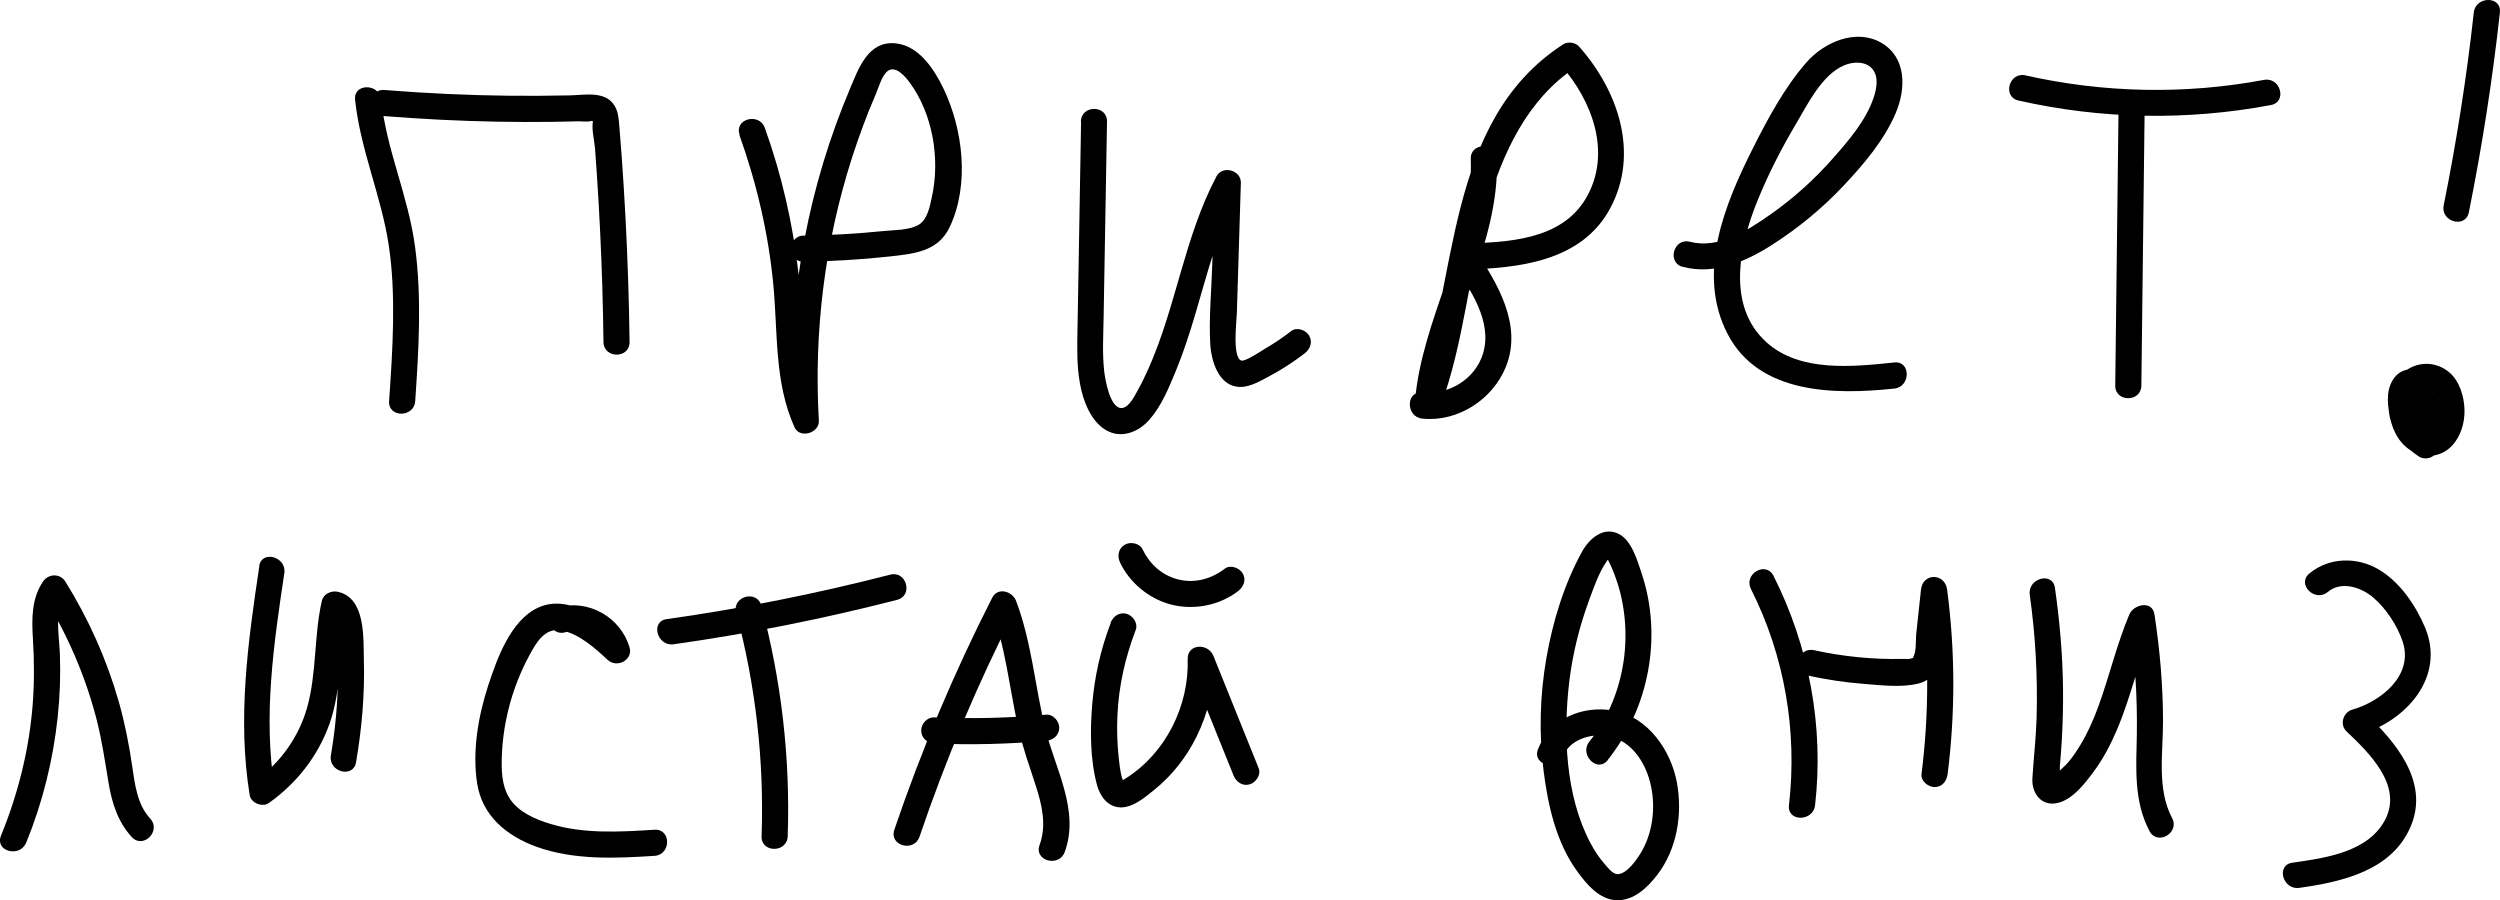 <?xml version="1.0" encoding="UTF-8"?>
<svg id="_Слой_1" data-name="Слой 1" xmlns="http://www.w3.org/2000/svg" viewBox="0 0 287.26 103.43">
  <path d="M40.8,11.46c.6,5.73,3.01,11.04,3.87,16.72s.45,11.97,.04,17.91c-.13,1.93,2.87,1.92,3,0,.4-5.91,.77-11.86-.02-17.75s-3.29-11.12-3.89-16.88c-.2-1.9-3.2-1.92-3,0h0Z"/>
  <path d="M44.16,13.34c4.29,.34,8.58,.56,12.88,.64,2.15,.04,4.3,.05,6.45,.02,.99-.01,1.98-.03,2.98-.06,.41-.01,1.09,.1,1.49-.05,.43,.06,.46,0,.1-.19,.03,.1,.05,.2,.06,.3-.15,.88,.18,2.17,.25,3.06,.07,.99,.14,1.97,.21,2.96,.14,2.14,.27,4.28,.37,6.42,.21,4.28,.34,8.57,.39,12.86,.03,1.93,3.03,1.93,3,0-.06-4.78-.22-9.56-.47-14.34-.12-2.31-.27-4.61-.43-6.91-.08-1.15-.17-2.3-.27-3.45-.07-.81-.1-1.69-.53-2.41-1.04-1.79-3.44-1.27-5.17-1.23-2.31,.05-4.63,.06-6.94,.04-4.8-.05-9.59-.28-14.37-.66-1.92-.15-1.91,2.85,0,3h0Z"/>
  <path d="M84.96,15.51c2,5.59,3.36,11.42,3.91,17.34,.51,5.48,.11,11.1,2.42,16.24,.61,1.36,2.88,.67,2.8-.76-.59-10.2,.68-20.44,3.8-30.18,.8-2.48,1.7-4.93,2.74-7.32,.32-.74,.71-2.23,1.43-2.71,.89-.59,1.98,.7,2.45,1.34,2.68,3.64,3.53,8.8,2.57,13.16-.24,1.11-.51,2.68-1.61,3.26s-2.74,.55-3.98,.67c-3.04,.31-6.09,.48-9.14,.52-1.93,.03-1.93,3.03,0,3,3.29-.05,6.58-.24,9.86-.6,2.79-.31,5.57-.54,6.92-3.39,2.28-4.84,1.54-11.14-.69-15.84-1.08-2.27-2.87-5.06-5.65-5.27-3.04-.23-4.14,2.89-5.1,5.17-2.36,5.58-4.13,11.4-5.25,17.35-1.29,6.86-1.75,13.85-1.34,20.82l2.8-.76c-2.23-4.97-1.56-10.83-2.15-16.12-.64-5.72-1.93-11.33-3.87-16.74-.65-1.8-3.55-1.03-2.89,.8h0Z"/>
  <path d="M124.22,13.95l-.27,15.85-.14,7.93c-.04,2.15-.1,4.32,.3,6.44,.35,1.89,1.21,4.2,2.95,5.24s3.73,.26,4.99-1.16c1.41-1.59,2.27-3.72,3.07-5.66,.86-2.09,1.56-4.24,2.2-6.41,1.46-4.89,2.67-9.88,5.06-14.42l-2.8-.76c-.1,3.16-.2,6.32-.29,9.48-.09,2.97-.39,6.02-.23,9,.11,2.01,.98,4.99,3.48,4.98,1.23,0,2.54-.83,3.59-1.39,1.32-.71,2.57-1.54,3.76-2.45,.65-.5,.97-1.29,.54-2.05-.36-.64-1.41-1.03-2.05-.54-.95,.73-1.94,1.41-2.98,2.01-.39,.23-2.32,1.54-2.77,1.39-1.06-.37-.53-4.61-.51-5.45,.15-4.99,.31-9.98,.46-14.96,.05-1.47-2.1-2.07-2.8-.76-3.7,7-4.63,14.97-7.84,22.15-.4,.9-.84,1.79-1.32,2.64-.33,.59-.89,1.68-1.62,1.82-1.44,.27-2.03-3.33-2.13-4.28-.22-2.01-.09-4.07-.06-6.09l.12-6.94,.27-15.6c.03-1.93-2.97-1.93-3,0h0Z"/>
  <path d="M169,18.24c.31,9.78-5.7,18.41-6.43,28.08-.13,1.79,2.4,1.89,2.95,.4,2.71-7.38,3.26-15.28,5.34-22.83,1.72-6.23,4.68-12.57,10.27-16.21l-1.82-.23c3.66,4.1,5.93,10.19,2.93,15.32-2.83,4.84-9.06,5.08-14.04,5.21-1.07,.03-1.96,1.28-1.3,2.26,1.98,2.92,4.66,6.7,3.49,10.43-.92,2.94-3.97,4.74-6.96,4.43-1.92-.2-1.91,2.81,0,3,4.09,.42,8.12-2.21,9.62-6,1.89-4.75-.97-9.56-3.56-13.38l-1.3,2.26c6.24-.16,13.51-.89,16.82-7.03,3.41-6.33,.91-13.58-3.59-18.62-.42-.47-1.29-.58-1.82-.23-13.7,8.92-11.99,27.2-16.98,40.83l2.95,.4c.73-9.68,6.74-18.21,6.43-28.08-.06-1.93-3.06-1.93-3,0h0Z"/>
  <path d="M193.39,30.67c3.65,.93,7.16-.58,10.2-2.52s5.8-4.22,8.24-6.81c2.31-2.45,4.71-5.27,6.02-8.41,1.15-2.74,1.23-6.31-1.66-8s-6.57-.12-8.65,2.27c-2.48,2.85-4.38,6.37-6.07,9.73-3.25,6.44-6.58,14.42-2.98,21.41s12.33,7.03,19.17,6.31c1.9-.2,1.92-3.2,0-3-4.71,.49-10.78,1.15-14.63-2.27-4.77-4.24-3.12-11.37-1.02-16.49,1.23-2.99,2.71-5.88,4.36-8.66,1.35-2.27,2.97-5.65,5.55-6.73,1.01-.43,2.45-.49,3.22,.42s.49,2.31,.13,3.35c-.86,2.55-2.85,4.88-4.61,6.87-2.14,2.44-4.57,4.64-7.23,6.5s-5.91,3.99-9.26,3.14c-1.87-.48-2.67,2.42-.8,2.89h0Z"/>
  <path d="M243.42,13.24c-.12,10.36-.24,20.71-.37,31.07-.02,1.93,2.98,1.93,3,0,.12-10.36,.24-20.71,.37-31.07,.02-1.93-2.98-1.93-3,0h0Z"/>
  <path d="M231.93,11.55c9.54,2.16,19.39,2.33,29.01,.52,1.9-.36,1.09-3.25-.8-2.89-9.07,1.7-18.42,1.51-27.41-.52-1.88-.43-2.68,2.47-.8,2.89h0Z"/>
  <path d="M284.25,1.43c-.82,7.44-1.98,14.83-3.46,22.17-.38,1.89,2.51,2.69,2.89,.8,1.53-7.6,2.72-15.26,3.57-22.97,.21-1.92-2.79-1.9-3,0h0Z"/>
  <path d="M279.45,49.93c-.12-.08-.24-.16-.36-.24-.14-.09,.04,.03,.06,.05-.06-.05-.13-.1-.19-.16-.22-.19-.42-.39-.61-.61-.05-.06-.11-.13-.16-.19,.01,.02,.14,.2,.05,.06-.08-.12-.17-.24-.24-.36-.07-.11-.13-.21-.19-.33-.04-.08-.08-.15-.12-.23-.06-.13-.05-.13,0,0-.1-.29-.19-.57-.25-.87s0,.18-.02-.11c0-.17-.02-.34,0-.51,0-.06,.01-.13,.01-.19,0-.22-.06,.23,0,.02,.04-.14,.07-.29,.11-.43,.08-.27-.08,.12,.04-.1,.01-.02,.23-.37,.23-.37,.01,.01-.19,.21-.07,.09,.05-.05,.1-.11,.15-.16,.04-.04,.28-.28,.13-.14s.14-.09,.21-.13,.13-.07,.19-.1c.21-.12-.03,.05-.06,.02,.02,.01,.33-.1,.36-.11,.04,0,.12,0,.16-.03-.02,.01-.3,.02-.14,.03,.08,0,.29,.03,.37,0-.05,.02-.34-.08-.09,0,.02,0,.2,.07,.21,.06-.02,.01-.25-.14-.12-.05,.06,.04,.12,.07,.18,.1,.01,0,.13,.07,.13,.08,0,.02-.22-.21-.1-.08,.08,.08,.17,.17,.26,.25,.11,.11,.02,.13-.04-.06,.01,.05,.09,.12,.12,.17,.07,.1,.13,.21,.18,.32,0,.02,.06,.14,.07,.14,0,0-.1-.27-.05-.11,.09,.26,.18,.51,.24,.78,.01,.06,.09,.46,.05,.23-.04-.22,0,.12,.01,.18,.02,.25,.02,.51,0,.76,0,.05-.01,.1-.01,.15,0,.21,.06-.3,.01-.09-.02,.1-.03,.2-.06,.3-.02,.11-.12,.69-.22,.73-.02,0,.14-.28,.05-.13-.03,.06-.06,.12-.09,.18-.05,.09-.1,.17-.15,.25-.18,.31,.15-.14-.02,.04-.03,.04-.27,.25-.26,.26,0-.02,.26-.16,.12-.09-.04,.02-.08,.05-.11,.08-.05,.03-.11,.06-.16,.09-.1,.06-.06,.08,0,0,.09-.12,.09-.03-.04,0,0,0-.14,.04-.14,.03,0-.02,.32-.01,.13-.02-.04,0-.25,.04-.28,0,0,0,.3,.07,.12,.02-.05-.02-.11-.02-.16-.04-.03,0-.19-.04-.21-.07,0,0,.25,.13,.1,.04-.11-.07-.23-.13-.35-.2-.03-.02-.17-.14-.03-.02,.16,.14-.08-.08-.11-.11-.08-.08-.16-.17-.24-.26,.23,.25-.02-.04-.07-.13-.08-.13-.15-.27-.22-.41,.01,.02,.07,.21,.02,.05-.03-.11-.08-.21-.11-.31-.09-.28-.15-.56-.21-.85-.03-.15-.05-.31-.08-.47,0-.02-.03-.24-.01-.07,.03,.2-.02-.16-.02-.2-.02-.2-.02-.4-.01-.6,0-.34-.06,.23,0-.03,.03-.12,.05-.24,.09-.37,.01-.04,.03-.09,.04-.13,.03-.15-.18,.31-.03,.08,.02-.03,.05-.08,.06-.11,.04-.14-.19,.21-.09,.11,.05-.05,.18-.16-.01,0-.25,.19,.16-.04-.14,.08-.22,.09-.1,.04-.04,.03-.26,.02-.33,.04-.21,.04,.08,0,.05,0-.08-.01-.1-.02-.16-.05-.25-.08,.12,.08,.14,.08,.05,.02-.07-.06-.08-.05-.01,0,.03,.05,.09,.09,.13,.13,.19,.2-.06-.11,.03,.03,.16,.26,.32,.51,.46,.78,.13,.25,.01,.02,0-.03,.03,.08,.06,.15,.09,.23,.05,.15,.1,.31,.14,.46s.07,.31,.1,.47c0,.04,.02,.23,0,.04-.02-.23,0,.15,0,.16,.02,.3,0,.6-.02,.9-.01,.22,.06-.26,0-.04-.02,.08-.03,.16-.05,.24-.04,.18-.09,.35-.15,.52l1.45-1.1c-.06,0-.12,0-.18,0,.24,.04,.3,.04,.18,.02-.12-.03,.3,.2,.04,.01-.1-.06-.05-.03,.12,.1-.05-.04-.09-.08-.13-.12-.2-.18,.16,.27,.02,.01s.07,.32,0,.03c-.08-.34,.03,0-.01,.05,0-.06,0-.12,0-.18l-.03,.23c.04-.15,.02-.12-.07,.11,.03-.05,.06-.11,.09-.16l-2.05,.54c-.37-.25,.07,0,.04,.05,.03-.03-.21-.23,0,.01,.13,.16-.15-.32,0,0l.03,.11c-.02-.22-.03-.24-.02-.07,.03,.78,.67,1.54,1.5,1.5s1.53-.66,1.5-1.5c-.04-1.13-.59-2.07-1.52-2.7-.69-.47-1.63-.11-2.05,.54-1.18,1.82,.37,4.53,2.54,4.41,.69-.04,1.23-.44,1.45-1.1,.54-1.67,.37-3.46-.33-5.05-.36-.82-.9-1.6-1.62-2.13-.78-.57-1.85-.59-2.65-.07-.68,.44-1.1,1.23-1.27,2.01-.18,.85-.11,1.6,.01,2.45,.25,1.77,.95,3.51,2.53,4.5s3.51,.75,4.73-.56c1.01-1.09,1.47-2.66,1.43-4.13s-.53-3.22-1.7-4.25c-1.36-1.2-3.31-1.36-4.85-.38-1.83,1.17-2.46,3.28-2.06,5.35,.38,1.95,1.75,3.62,3.39,4.67,.66,.43,1.68,.16,2.05-.54,.39-.74,.17-1.6-.54-2.05h0Z"/>
  <path d="M3.01,96.83c1.89-4.63,3.09-9.48,3.62-14.45,.26-2.41,.34-4.84,.25-7.26-.08-2.22-.68-4.81,.64-6.77h-2.59c2.76,4.43,4.85,9.22,6.16,14.28,.62,2.41,.97,4.85,1.38,7.3,.38,2.31,1.06,4.49,2.67,6.25,1.31,1.42,3.43-.7,2.12-2.12-1.51-1.63-1.77-3.98-2.08-6.09-.37-2.5-.85-4.97-1.55-7.4-1.38-4.83-3.46-9.46-6.11-13.73-.62-.99-1.96-.94-2.59,0-1.31,1.95-1.29,4.27-1.15,6.52,.16,2.56,.17,5.11-.03,7.66-.41,5.16-1.68,10.22-3.64,15.01-.73,1.79,2.17,2.56,2.89,.8h0Z"/>
  <path d="M29.8,65.04c-1.31,8.73-2.54,17.53-1.11,26.33,.15,.91,1.47,1.42,2.2,.9,3.2-2.27,5.63-5.37,6.96-9.07,1.54-4.3,1.04-8.96,2.04-13.36l-1.85,1.05c.66,.15,.61,1.74,.64,2.26,.11,1.53,.16,3.07,.15,4.61-.02,3.03-.3,6.04-.81,9.03-.33,1.89,2.56,2.7,2.89,.8,.67-3.89,1.01-7.82,.9-11.77-.07-2.49,.24-7.09-2.98-7.82-.76-.17-1.66,.23-1.85,1.05-.92,4.03-.57,8.27-1.69,12.25-.95,3.37-3.07,6.36-5.93,8.39l2.2,.9c-1.34-8.22-.11-16.58,1.11-24.73,.28-1.89-2.61-2.7-2.89-.8h0Z"/>
  <path d="M64.92,72.65c1.89-.5,3.93,.62,4.5,2.5l2.51-1.46c-2.51-2.35-6.51-5.55-10.14-3.85-3.14,1.47-4.71,5.92-5.71,8.98-1.14,3.51-1.83,7.54-1.25,11.22s3.36,6.01,6.82,7.26c4.32,1.55,9.06,1.33,13.56,1.04,1.92-.12,1.93-3.12,0-3-3.97,.25-8.08,.5-11.93-.66-1.73-.52-3.68-1.34-4.71-2.92-.96-1.47-.97-3.37-.9-5.06,.17-3.94,1.25-7.85,3.12-11.33,.81-1.51,1.81-3.33,3.8-2.92s3.81,2.05,5.23,3.37c1.06,.99,2.96,.03,2.51-1.46-1.04-3.45-4.7-5.52-8.19-4.59-1.87,.49-1.07,3.39,.8,2.89h0Z"/>
  <path d="M84.59,70.39c2.25,8.39,3.22,17.02,2.92,25.7-.07,1.93,2.93,1.93,3,0,.31-8.93-.72-17.87-3.03-26.5-.5-1.86-3.39-1.07-2.89,.8h0Z"/>
  <path d="M77.4,74.03c8.65-1.22,17.23-2.93,25.69-5.11,1.87-.48,1.08-3.38-.8-2.89-8.46,2.18-17.04,3.89-25.69,5.11-1.9,.27-1.09,3.16,.8,2.89h0Z"/>
  <path d="M105.65,96.16c3.02-8.91,6.68-17.58,10.95-25.96l-2.74-.36c1.68,4.44,2.12,9.17,3.14,13.78,.51,2.28,1.3,4.44,2.01,6.65s1.28,4.52,.44,6.83c-.67,1.81,2.23,2.6,2.89,.8,1.76-4.79-1.13-9.61-2.24-14.2-1.18-4.88-1.56-9.93-3.35-14.66-.42-1.11-2.11-1.61-2.74-.36-4.38,8.61-8.15,17.53-11.25,26.67-.62,1.83,2.27,2.62,2.89,.8h0Z"/>
  <path d="M107.35,85.43c4.29,.18,8.58,.07,12.86-.31,.81-.07,1.5-.64,1.5-1.5,0-.75-.69-1.57-1.5-1.5-4.28,.39-8.57,.49-12.86,.31-.81-.03-1.5,.71-1.5,1.5,0,.84,.69,1.47,1.5,1.5h0Z"/>
  <path d="M127.63,71.58c-1.16,3.01-1.86,6.15-2.13,9.36-.25,2.99-.24,6.34,.55,9.26,.34,1.27,1.2,2.49,2.63,2.57s2.84-1.12,3.91-1.98c2.05-1.64,3.74-3.79,4.9-6.15,1.36-2.76,2.08-5.8,1.98-8.89l-2.95,.4c1.74,4.31,3.47,8.62,5.21,12.93,.3,.75,1,1.28,1.85,1.05,.71-.2,1.35-1.09,1.05-1.85-1.74-4.31-3.47-8.62-5.21-12.93-.59-1.46-3-1.43-2.95,.4,.16,5.37-2.53,10.8-7.12,13.69-.17,.11-.35,.22-.53,.31,.29,.2,.39,.25,.29,.13,0,0-.2-.55-.22-.6-.18-.73-.27-1.5-.35-2.25-.17-1.62-.22-3.25-.14-4.87,.15-3.36,.9-6.65,2.1-9.78,.29-.76-.32-1.65-1.05-1.85-.85-.23-1.55,.29-1.85,1.05h0Z"/>
  <path d="M128.7,64.64c1.1,2.31,3.27,4.11,5.73,4.79,2.64,.73,5.65,.17,7.82-1.5,.64-.49,.98-1.29,.54-2.05-.37-.63-1.41-1.03-2.05-.54-1.63,1.25-3.6,1.73-5.51,1.2-1.75-.49-3.13-1.72-3.94-3.41-.35-.73-1.4-.92-2.05-.54-.75,.44-.89,1.32-.54,2.05h0Z"/>
  <path d="M184.72,87.34c4.74-5.95,6.33-14.14,3.93-21.4-.49-1.46-1.13-3.78-2.59-4.56-1.77-.95-3.44,.49-4.26,1.98-2.08,3.75-3.39,8.08-4.12,12.29s-.87,8.65-.31,12.97c.51,3.99,1.45,8.18,3.85,11.49,1.07,1.48,2.56,3.28,4.56,3.33s3.57-1.52,4.65-2.92c2.28-2.97,2.92-7,2.25-10.62s-3.28-7.51-7.23-8.24c-3.61-.66-7.35,.91-8.73,4.43-.7,1.8,2.2,2.58,2.89,.8,.79-2.01,3.4-2.7,5.34-2.27,2.49,.55,4.03,2.88,4.64,5.21,.68,2.6,.41,5.58-.92,7.94-.46,.81-1.74,2.75-2.86,2.67-.56-.04-1.14-.83-1.48-1.22-.62-.7-1.12-1.49-1.56-2.31-2.93-5.48-3.17-12.68-2.44-18.71,.39-3.17,1.18-6.31,2.29-9.31,.53-1.42,1.08-3.05,1.94-4.31l.18-.26c.36-.24,.32-.33-.12-.26,.16,.31,.33,.62,.47,.94,.31,.68,.57,1.38,.8,2.1,1.89,6.09,.73,13.11-3.27,18.12-1.19,1.49,.92,3.63,2.12,2.12h0Z"/>
  <path d="M201.19,67.68c3.87,7.67,5.35,16.32,4.37,24.85-.22,1.92,2.78,1.9,3,0,1.03-9.05-.68-18.24-4.78-26.37-.87-1.72-3.46-.21-2.59,1.51h0Z"/>
  <path d="M207.65,77.61c2.15,.47,4.32,.8,6.51,.97,1.96,.16,4.28,.44,6.21-.02,2.16-.52,2.46-2.35,2.66-4.26,.23-2.19,.47-4.37,.7-6.56h-3c.93,7.04,.95,14.15,.06,21.2-.1,.81,.76,1.49,1.5,1.5,.89,0,1.4-.7,1.5-1.5,.89-7.04,.87-14.16-.06-21.2-.25-1.9-2.79-1.95-3,0-.18,1.71-.36,3.42-.55,5.12-.07,.65,.03,1.91-.28,2.5-.17,.33,.13,.15-.33,.31-.24,.09-.64,.04-.88,.04-3.45,.08-6.88-.26-10.25-1-1.88-.41-2.69,2.48-.8,2.89h0Z"/>
  <path d="M233.22,68.3c.67,4.72,.93,9.5,.79,14.27-.07,2.29-.34,4.56-.48,6.85-.11,1.76,1.08,3.33,3,2.82,1.68-.45,3.01-2.19,4-3.52,1.12-1.5,1.99-3.16,2.72-4.88,1.72-4.05,2.6-8.4,4.31-12.45h-2.89c.65,4.31,.93,8.66,.86,13.02-.07,3.79-.38,7.62,1.46,11.09,.91,1.71,3.5,.19,2.59-1.51-1.76-3.33-1.04-7.43-1.04-11.04,0-4.14-.36-8.26-.98-12.35-.25-1.66-2.4-1.16-2.89,0-1.45,3.44-2.29,7.09-3.57,10.6-.55,1.51-1.21,2.99-2.04,4.37-.41,.69-.86,1.35-1.37,1.97s-1.18,1.07-1.66,1.67l-.29,.16c.58,.59,.85,.61,.8,.07,.2-.28,.12-1.14,.15-1.46,.09-.98,.16-1.95,.22-2.93,.11-1.96,.16-3.92,.14-5.88-.04-3.9-.38-7.78-.93-11.63-.27-1.9-3.16-1.09-2.89,.8h0Z"/>
  <path d="M267.47,68.02c1.57-1.32,3.87-.53,5.25,.66,1.46,1.26,2.74,3.2,3.35,5.03,1.3,3.86-2.45,6.88-5.78,7.83-1.06,.3-1.49,1.72-.66,2.51,2.54,2.4,6.38,6.11,4.51,9.98s-6.93,4.56-10.75,5.1c-1.9,.27-1.09,3.16,.8,2.89,4.96-.7,10.73-1.99,12.85-7.16,2.09-5.09-1.82-9.66-5.29-12.94l-.66,2.51c5.32-1.52,9.95-6.6,7.56-12.32-1.08-2.57-2.9-5.25-5.35-6.69s-5.67-1.42-7.95,.48c-1.48,1.24,.65,3.35,2.12,2.12h0Z"/>
</svg>